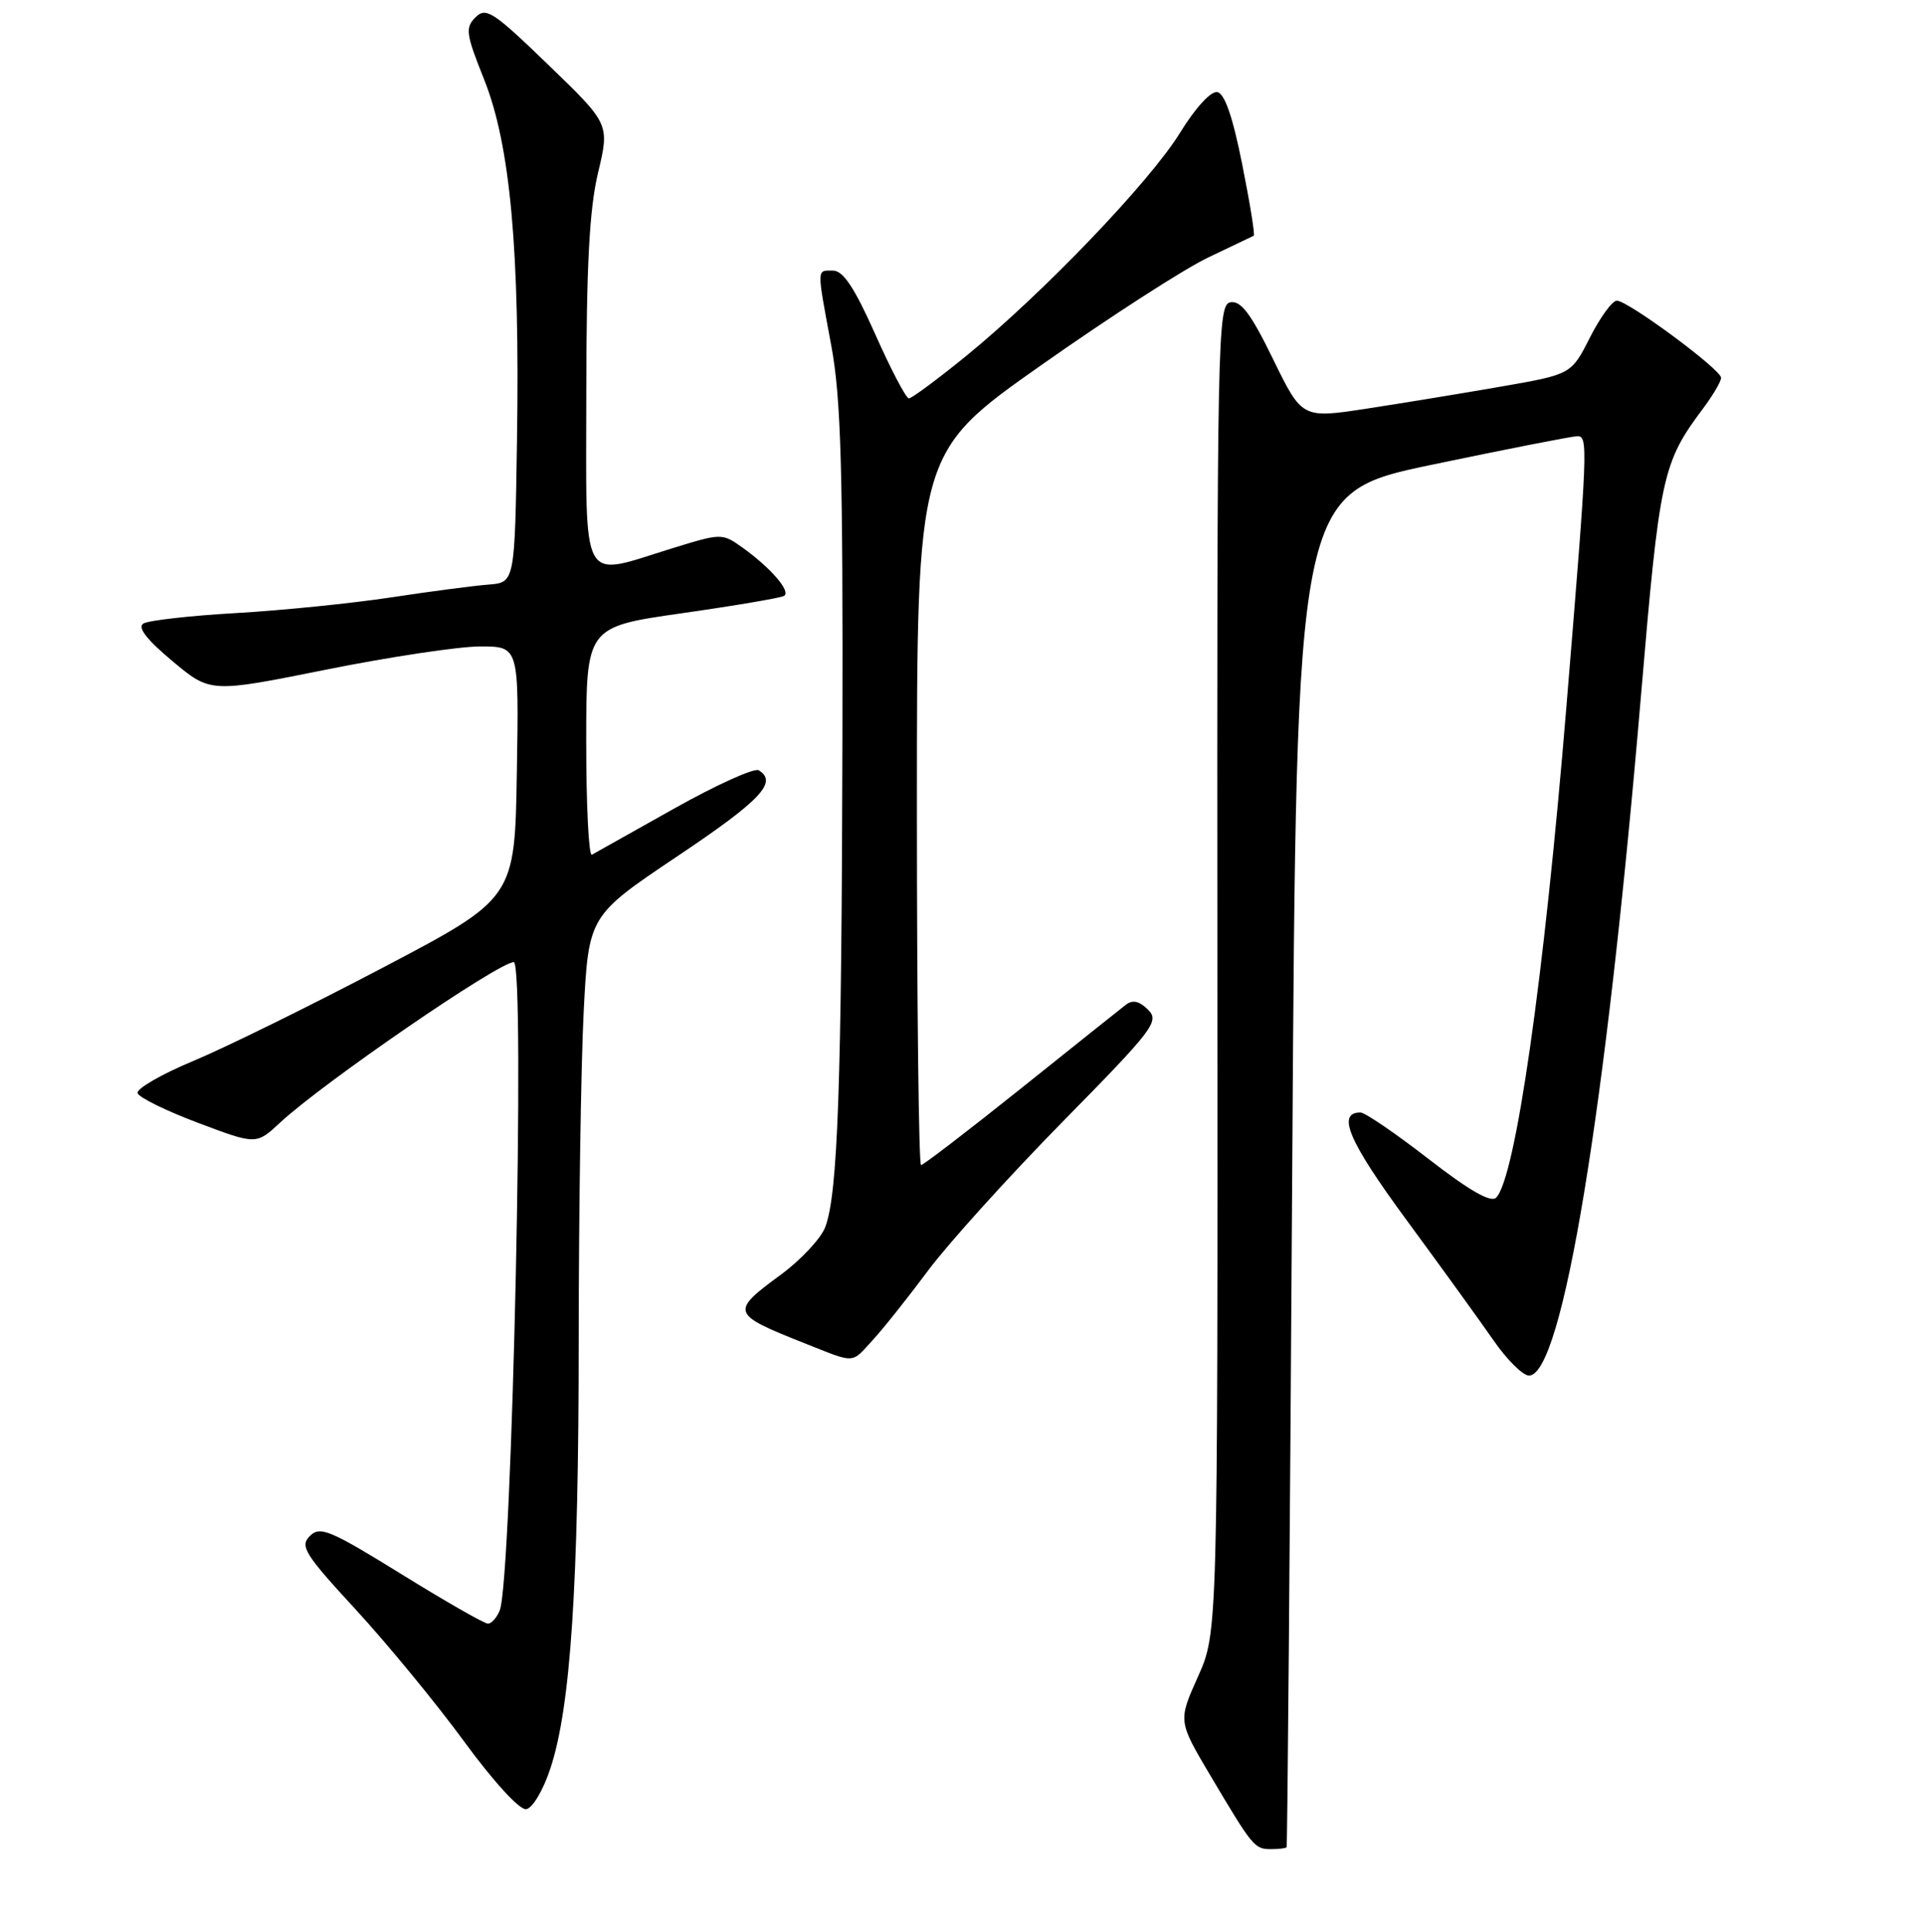 <?xml version="1.0" encoding="UTF-8" standalone="no"?>
<!DOCTYPE svg PUBLIC "-//W3C//DTD SVG 1.1//EN" "http://www.w3.org/Graphics/SVG/1.1/DTD/svg11.dtd" >
<svg xmlns="http://www.w3.org/2000/svg" xmlns:xlink="http://www.w3.org/1999/xlink" version="1.1" viewBox="0 0 256 257">
 <g >
 <path fill="currentColor"
d=" M 171.19 245.75 C 171.30 245.61 171.63 205.02 171.94 155.55 C 172.50 65.60 172.50 65.60 190.50 61.83 C 200.40 59.76 209.11 58.05 209.86 58.03 C 211.33 58.00 211.28 59.26 208.42 94.00 C 205.45 130.15 201.64 156.76 199.07 159.33 C 198.37 160.03 195.53 158.41 190.07 154.18 C 185.69 150.78 181.61 148.00 181.02 148.00 C 177.80 148.00 179.44 151.83 187.15 162.31 C 191.74 168.55 196.95 175.76 198.73 178.33 C 200.51 180.90 202.63 183.00 203.44 183.00 C 207.88 183.00 213.65 147.98 218.35 92.46 C 220.83 63.21 221.19 61.58 226.62 54.32 C 227.93 52.57 229.00 50.74 229.00 50.26 C 229.00 49.16 216.61 40.00 215.13 40.00 C 214.52 40.00 212.92 42.21 211.55 44.90 C 209.07 49.80 209.07 49.80 199.78 51.42 C 194.68 52.31 186.62 53.63 181.87 54.36 C 173.25 55.68 173.25 55.68 169.40 47.80 C 166.48 41.80 165.13 39.99 163.74 40.21 C 162.00 40.49 161.92 44.18 161.98 128.84 C 162.03 217.18 162.03 217.18 159.39 223.07 C 156.75 228.96 156.75 228.96 161.06 236.23 C 166.69 245.72 166.92 246.00 169.12 246.00 C 170.16 246.00 171.09 245.89 171.19 245.75 Z  M 73.22 235.30 C 75.93 227.15 77.00 210.99 77.00 178.00 C 77.01 161.22 77.30 141.72 77.66 134.66 C 78.32 121.83 78.32 121.83 90.16 113.89 C 101.22 106.48 103.52 104.06 100.96 102.48 C 100.39 102.12 95.33 104.41 89.71 107.56 C 84.09 110.72 79.16 113.48 78.75 113.71 C 78.34 113.93 78.00 107.21 78.00 98.76 C 78.00 83.40 78.00 83.40 90.75 81.58 C 97.76 80.58 103.87 79.54 104.32 79.28 C 105.29 78.71 102.56 75.54 98.78 72.84 C 96.08 70.92 96.00 70.92 89.42 72.95 C 77.06 76.77 78.00 78.46 78.01 52.25 C 78.03 35.27 78.42 27.85 79.57 23.00 C 81.12 16.50 81.12 16.50 72.96 8.63 C 65.62 1.53 64.66 0.91 63.27 2.30 C 61.88 3.69 61.99 4.51 64.41 10.56 C 67.90 19.26 69.18 33.35 68.79 58.50 C 68.50 77.50 68.50 77.50 65.00 77.77 C 63.08 77.92 57.23 78.68 52.00 79.48 C 46.77 80.27 37.50 81.21 31.40 81.56 C 25.29 81.91 19.75 82.54 19.08 82.95 C 18.26 83.46 19.51 85.08 22.93 87.94 C 27.99 92.18 27.99 92.18 43.37 89.09 C 51.83 87.39 61.07 86.00 63.90 86.00 C 69.05 86.00 69.05 86.00 68.77 102.75 C 68.50 119.50 68.50 119.50 51.00 128.70 C 41.38 133.76 30.00 139.36 25.73 141.14 C 21.46 142.92 18.12 144.85 18.31 145.43 C 18.50 146.01 22.14 147.80 26.38 149.39 C 34.10 152.30 34.10 152.30 37.30 149.32 C 43.01 144.02 66.34 128.00 68.36 128.00 C 69.92 128.00 68.15 210.15 66.49 214.25 C 66.10 215.21 65.40 216.00 64.92 216.00 C 64.44 216.00 59.26 213.04 53.40 209.41 C 43.88 203.53 42.58 202.99 41.23 204.34 C 39.87 205.70 40.53 206.75 47.38 214.18 C 51.59 218.76 58.07 226.64 61.77 231.70 C 65.64 236.99 69.14 240.81 70.00 240.69 C 70.84 240.58 72.26 238.21 73.22 235.30 Z  M 116.15 178.25 C 117.54 176.74 120.85 172.57 123.51 169.00 C 126.17 165.43 134.22 156.53 141.38 149.24 C 153.52 136.90 154.30 135.87 152.76 134.33 C 151.60 133.17 150.71 132.97 149.80 133.67 C 149.09 134.22 142.78 139.25 135.80 144.84 C 128.81 150.43 122.85 155.00 122.55 155.00 C 122.25 155.00 122.00 133.67 122.00 107.61 C 122.00 60.22 122.00 60.22 138.54 48.58 C 147.63 42.18 157.64 35.72 160.79 34.24 C 163.93 32.75 166.65 31.45 166.82 31.36 C 167.00 31.26 166.31 26.99 165.28 21.85 C 164.02 15.52 162.95 12.43 161.96 12.25 C 161.11 12.10 159.04 14.36 157.00 17.68 C 152.99 24.19 138.77 39.03 128.56 47.35 C 124.74 50.46 121.31 53.00 120.93 53.00 C 120.56 53.00 118.55 49.17 116.47 44.50 C 113.70 38.28 112.19 36.00 110.84 36.00 C 108.64 36.00 108.65 35.44 110.61 46.00 C 111.90 52.96 112.17 62.39 112.09 98.00 C 111.99 144.33 111.48 158.84 109.80 163.26 C 109.22 164.77 106.56 167.62 103.88 169.59 C 97.15 174.53 97.25 174.81 107.00 178.68 C 113.94 181.43 113.20 181.47 116.15 178.25 Z "/>
</g>
</svg>